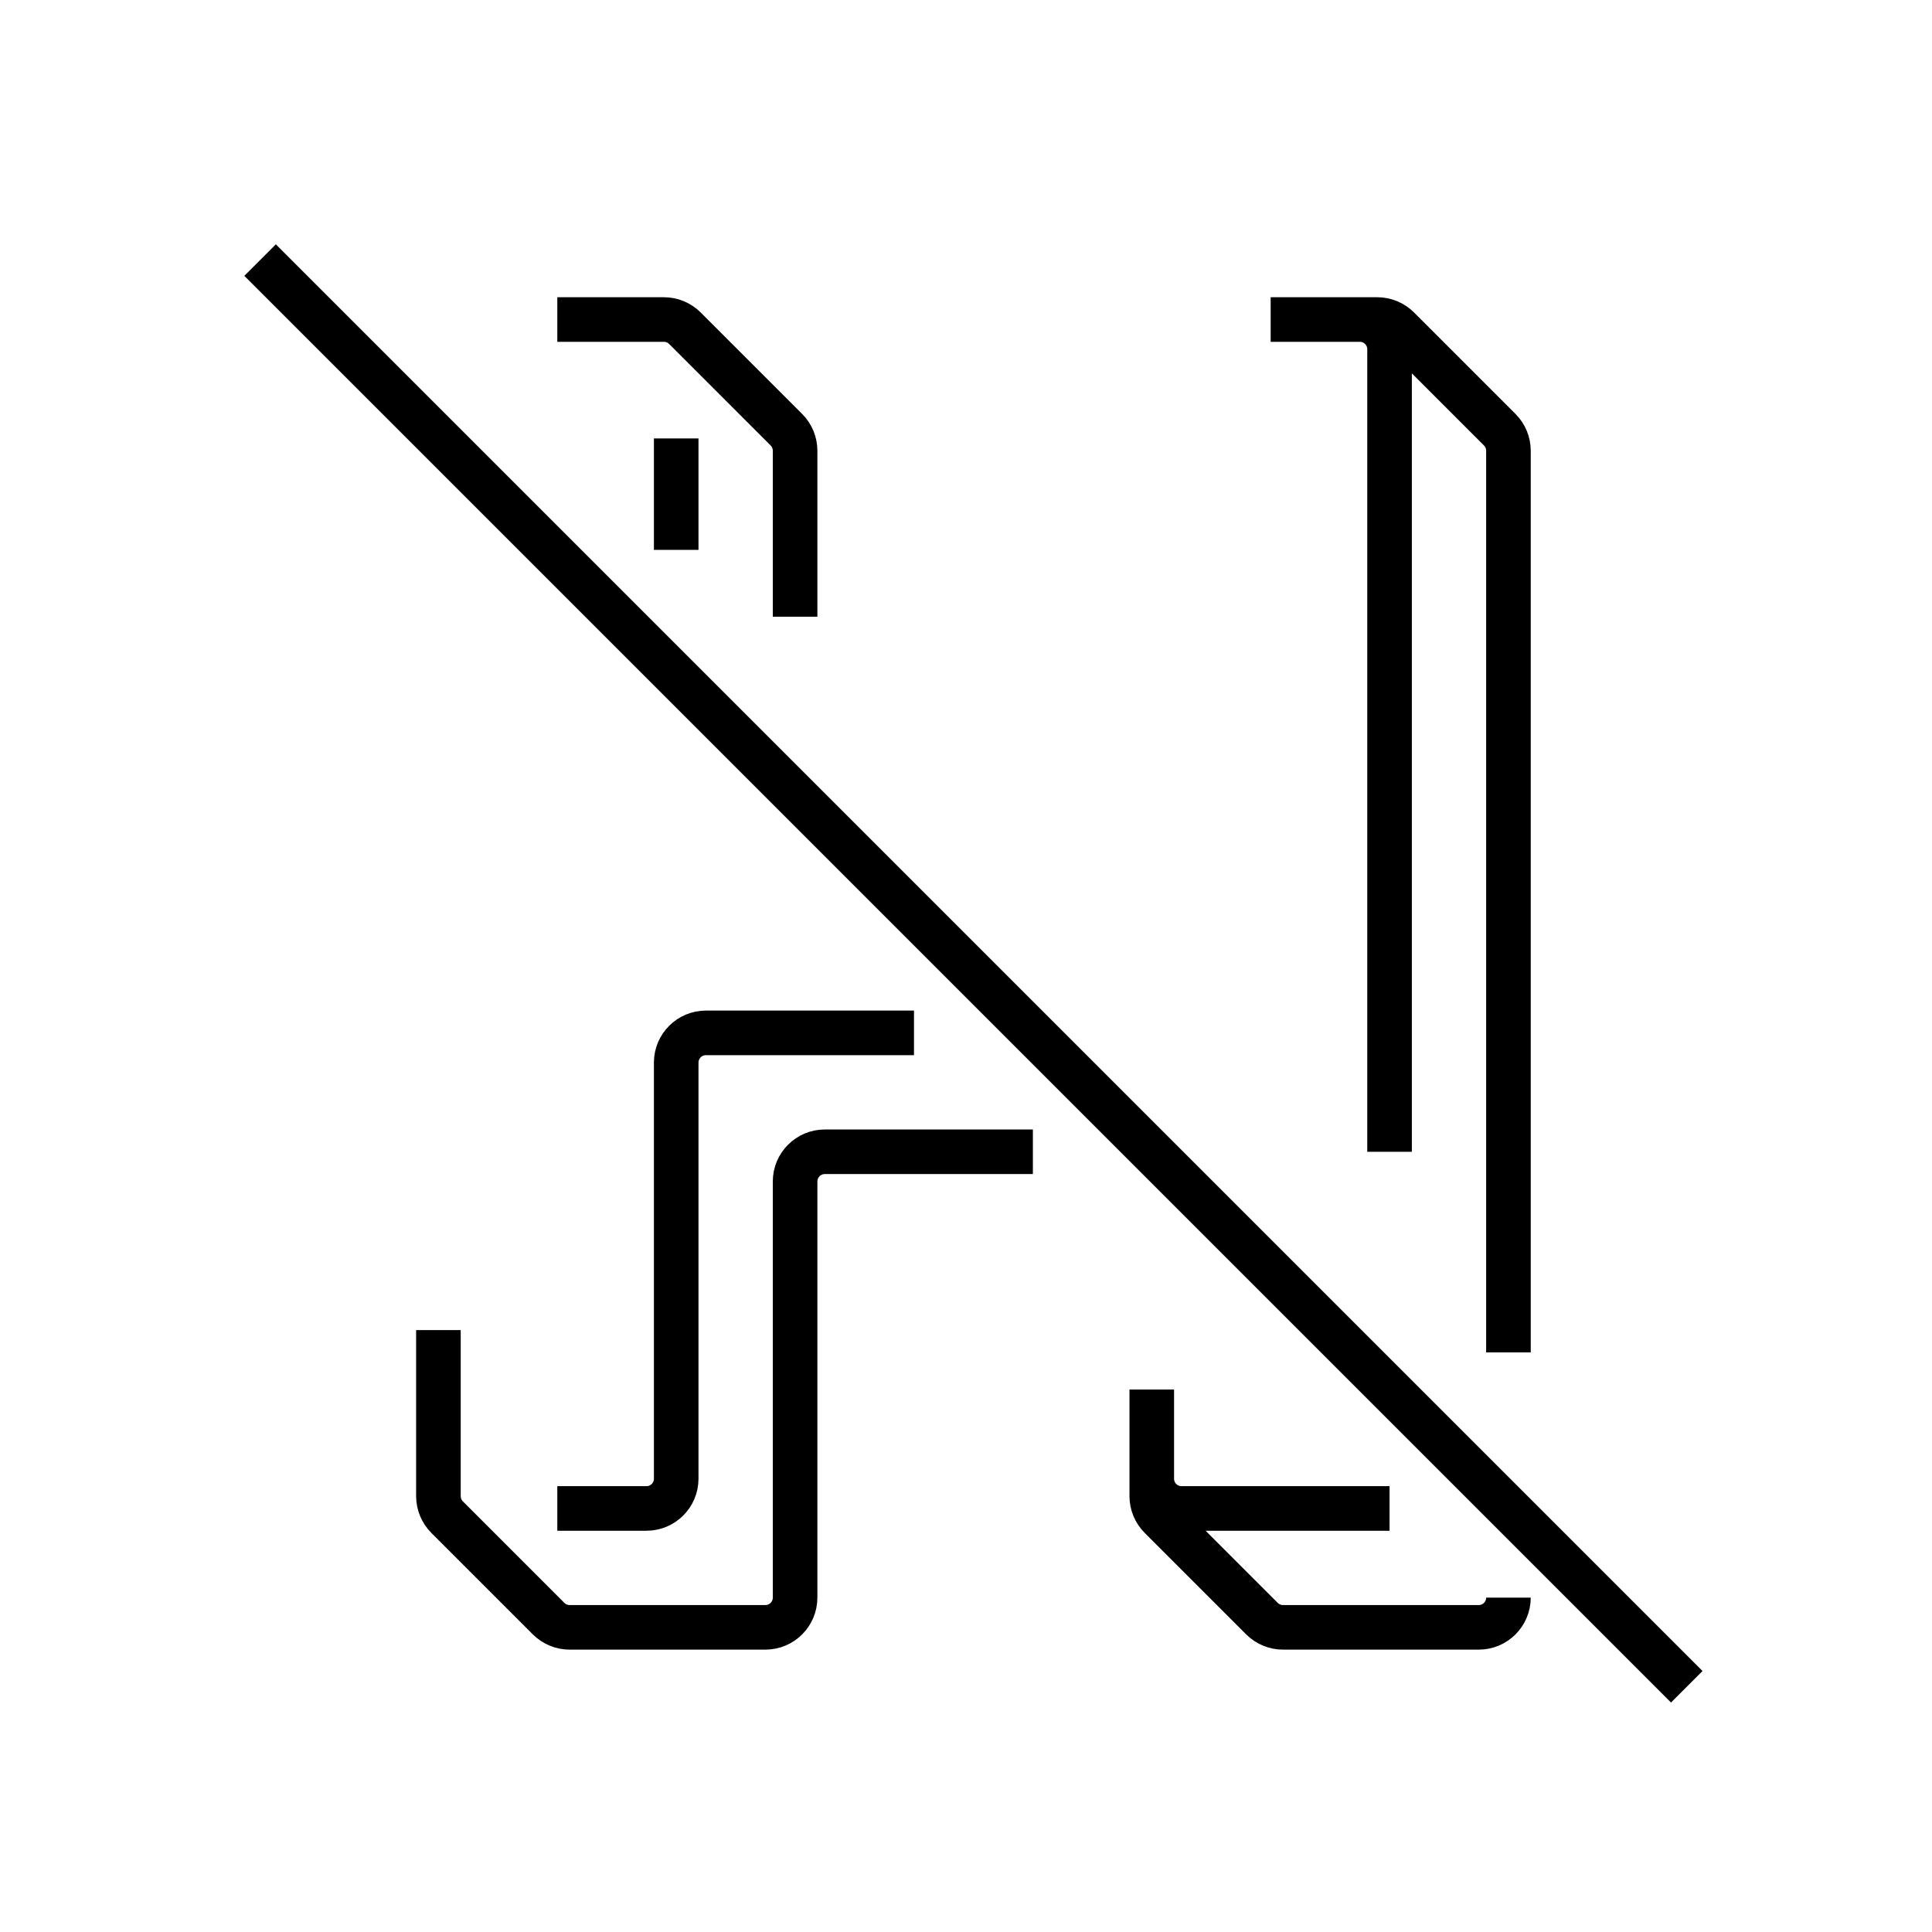 <?xml version="1.0" encoding="UTF-8"?>
<svg width="130px" height="130px" viewBox="0 0 130 130" version="1.1" xmlns="http://www.w3.org/2000/svg" xmlns:xlink="http://www.w3.org/1999/xlink">
    <title>text-shadow-off</title>
    <g id="strokes" stroke="none" stroke-width="1" fill="none" fill-rule="evenodd">
        <g id="text-shadow-off" transform="translate(1, 1)">
            <g id="Group" stroke="#979797" stroke-opacity="0.01" stroke-width="0.1">
                <g id="Rectangle">
                    <rect x="0" y="0" width="128" height="128"></rect>
                </g>
            </g>
            <path d="M28.5,88.5 L28.5,99.672 C28.5,100.202 28.711,100.711 29.086,101.086 L35.914,107.914 C36.289,108.289 36.798,108.5 37.328,108.5 L50.5,108.5 C51.605,108.5 52.5,107.605 52.5,106.5 L52.5,78.5 C52.5,77.395 53.395,76.5 54.5,76.5 L68.5,76.5 M60.5,68.5 L60.5,68.5 L46.5,68.5 C45.395,68.5 44.5,69.395 44.5,70.5 L44.5,98.5 C44.5,99.605 43.605,100.5 42.5,100.5 L36.5,100.5 L36.5,100.5" id="Shape" stroke="#000000" stroke-width="3"></path>
            <path d="M92.5,100.5 L78.5,100.5 C77.395,100.5 76.5,99.605 76.5,98.5 L76.5,92.5 L76.5,92.5 L76.5,99.672 C76.5,100.202 76.711,100.711 77.086,101.086 L83.914,107.914 C84.289,108.289 84.798,108.5 85.328,108.5 L98.5,108.5 C99.605,108.5 100.5,107.605 100.5,106.5 M100.5,90 L100.5,90 L100.5,29.328 C100.5,28.798 100.289,28.289 99.914,27.914 L93.086,21.086 C92.711,20.711 92.202,20.5 91.672,20.5 L84.5,20.5 L84.5,20.5 L90.5,20.5 C91.605,20.5 92.5,21.395 92.5,22.5 L92.5,76.5 L92.5,76.5" id="Shape" stroke="#000000" stroke-width="3"></path>
            <path d="M36.5,20.5 L43.672,20.5 C44.202,20.5 44.711,20.711 45.086,21.086 L51.914,27.914 C52.289,28.289 52.5,28.798 52.5,29.328 L52.5,40.5 L52.5,40.5 M44.5,36 L44.5,36 L44.5,28.5" id="Shape" stroke="#000000" stroke-width="3"></path>
            <line x1="16.5" y1="16.5" x2="112.5" y2="112.5" id="Path-217" stroke="#000000" stroke-width="3"></line>
        </g>
    </g>
</svg>